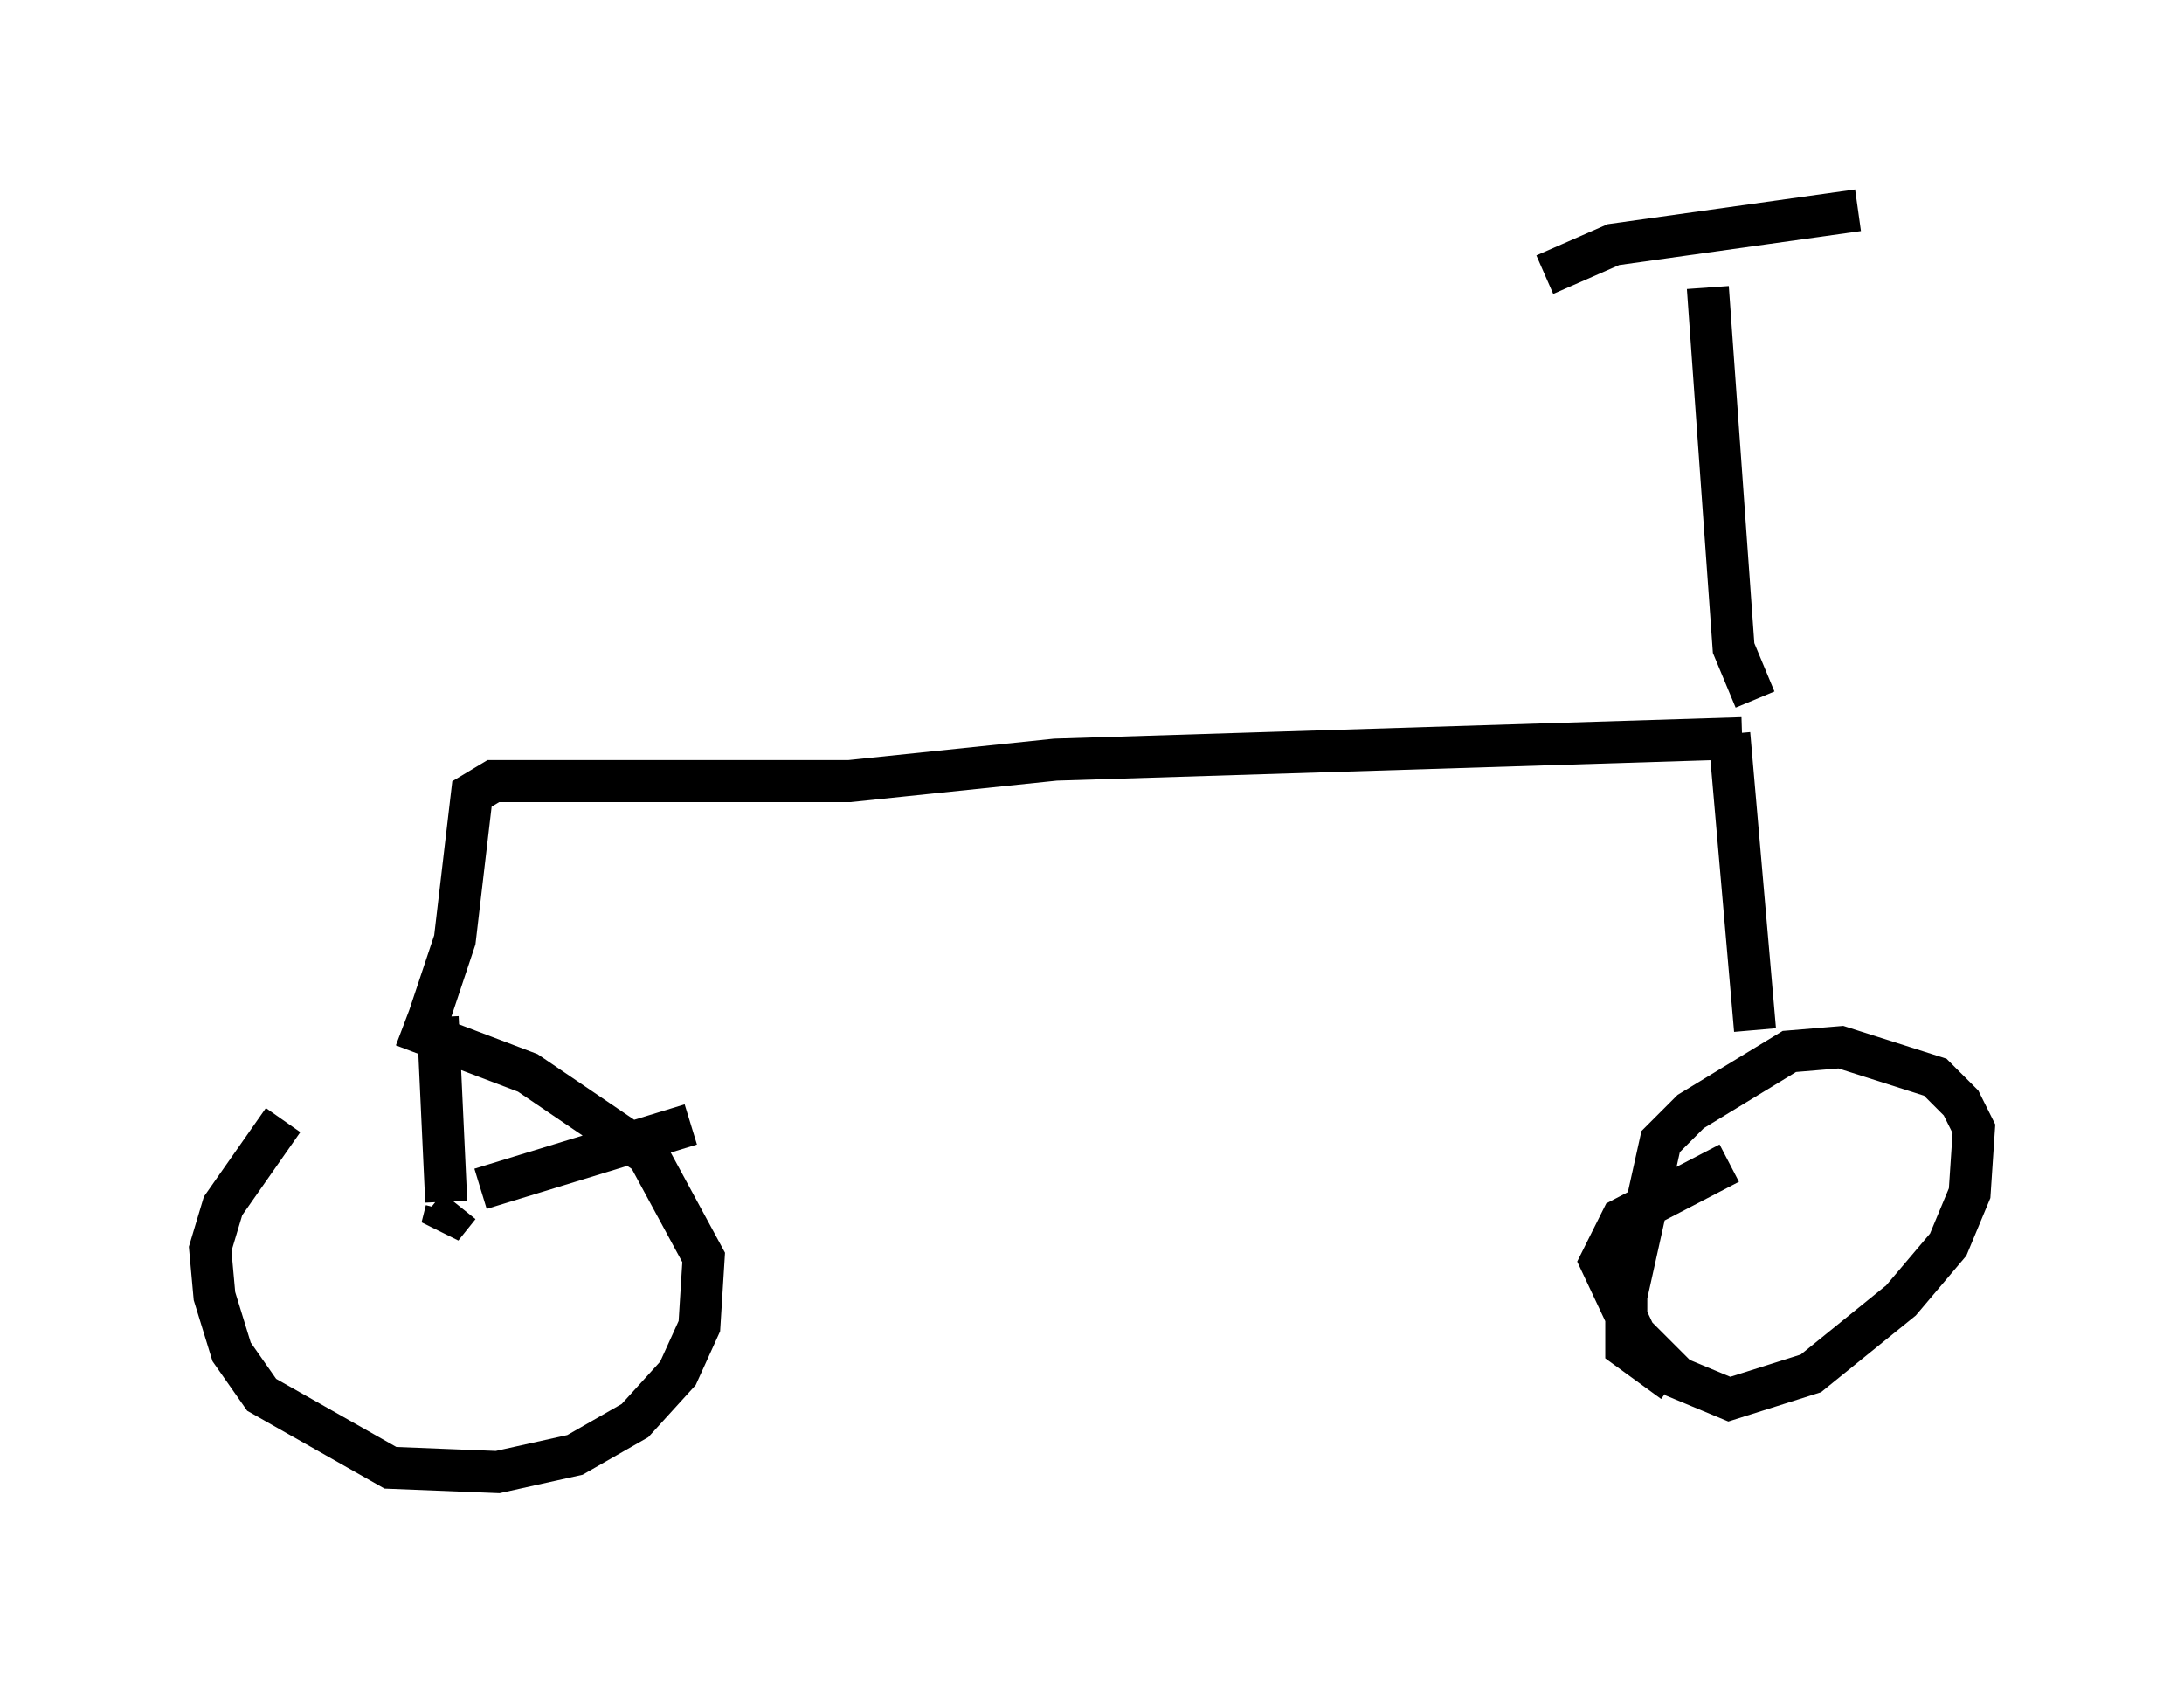 <?xml version="1.0" encoding="utf-8" ?>
<svg baseProfile="full" height="40.013" version="1.1" width="51.957" xmlns="http://www.w3.org/2000/svg" xmlns:ev="http://www.w3.org/2001/xml-events" xmlns:xlink="http://www.w3.org/1999/xlink"><defs /><rect fill="white" height="40.013" width="51.957" x="0" y="0" /><path d="M9.798, 23.988 m-3.063, 2.654 l-1.429, 2.042 -0.306, 1.021 l0.102, 1.123 0.408, 1.327 l0.715, 1.021 3.063, 1.735 l2.552, 0.102 1.838, -0.408 l1.429, -0.817 1.021, -1.123 l0.51, -1.123 0.102, -1.633 l-1.327, -2.45 -2.858, -1.94 l-2.96, -1.123 m1.327, 4.288 l-0.408, 0.51 0.102, -0.408 m0.0, -0.204 l-0.204, -4.39 m1.735, 3.165 l0.0, 0.0 m-0.715, 0.919 l5.002, -1.531 m-6.329, -2.246 l0.715, -2.144 0.408, -3.471 l0.51, -0.306 8.473, 0.0 l4.9, -0.51 16.334, -0.51 m-0.306, -0.102 l0.613, 7.044 m-0.613, 3.165 l-2.552, 1.327 -0.51, 1.021 l0.817, 1.735 1.021, 1.021 l1.225, 0.51 1.94, -0.613 l2.144, -1.735 1.123, -1.327 l0.51, -1.225 0.102, -1.531 l-0.306, -0.613 -0.613, -0.613 l-2.246, -0.715 -1.225, 0.102 l-2.348, 1.429 -0.715, 0.715 l-0.817, 3.675 0.0, 1.225 l1.123, 0.817 m1.94, -16.231 l-0.51, -1.225 -0.613, -8.575 m-3.879, -0.306 l1.633, -0.715 5.819, -0.817 " fill="none" stroke="black" stroke-width="1" /></svg>